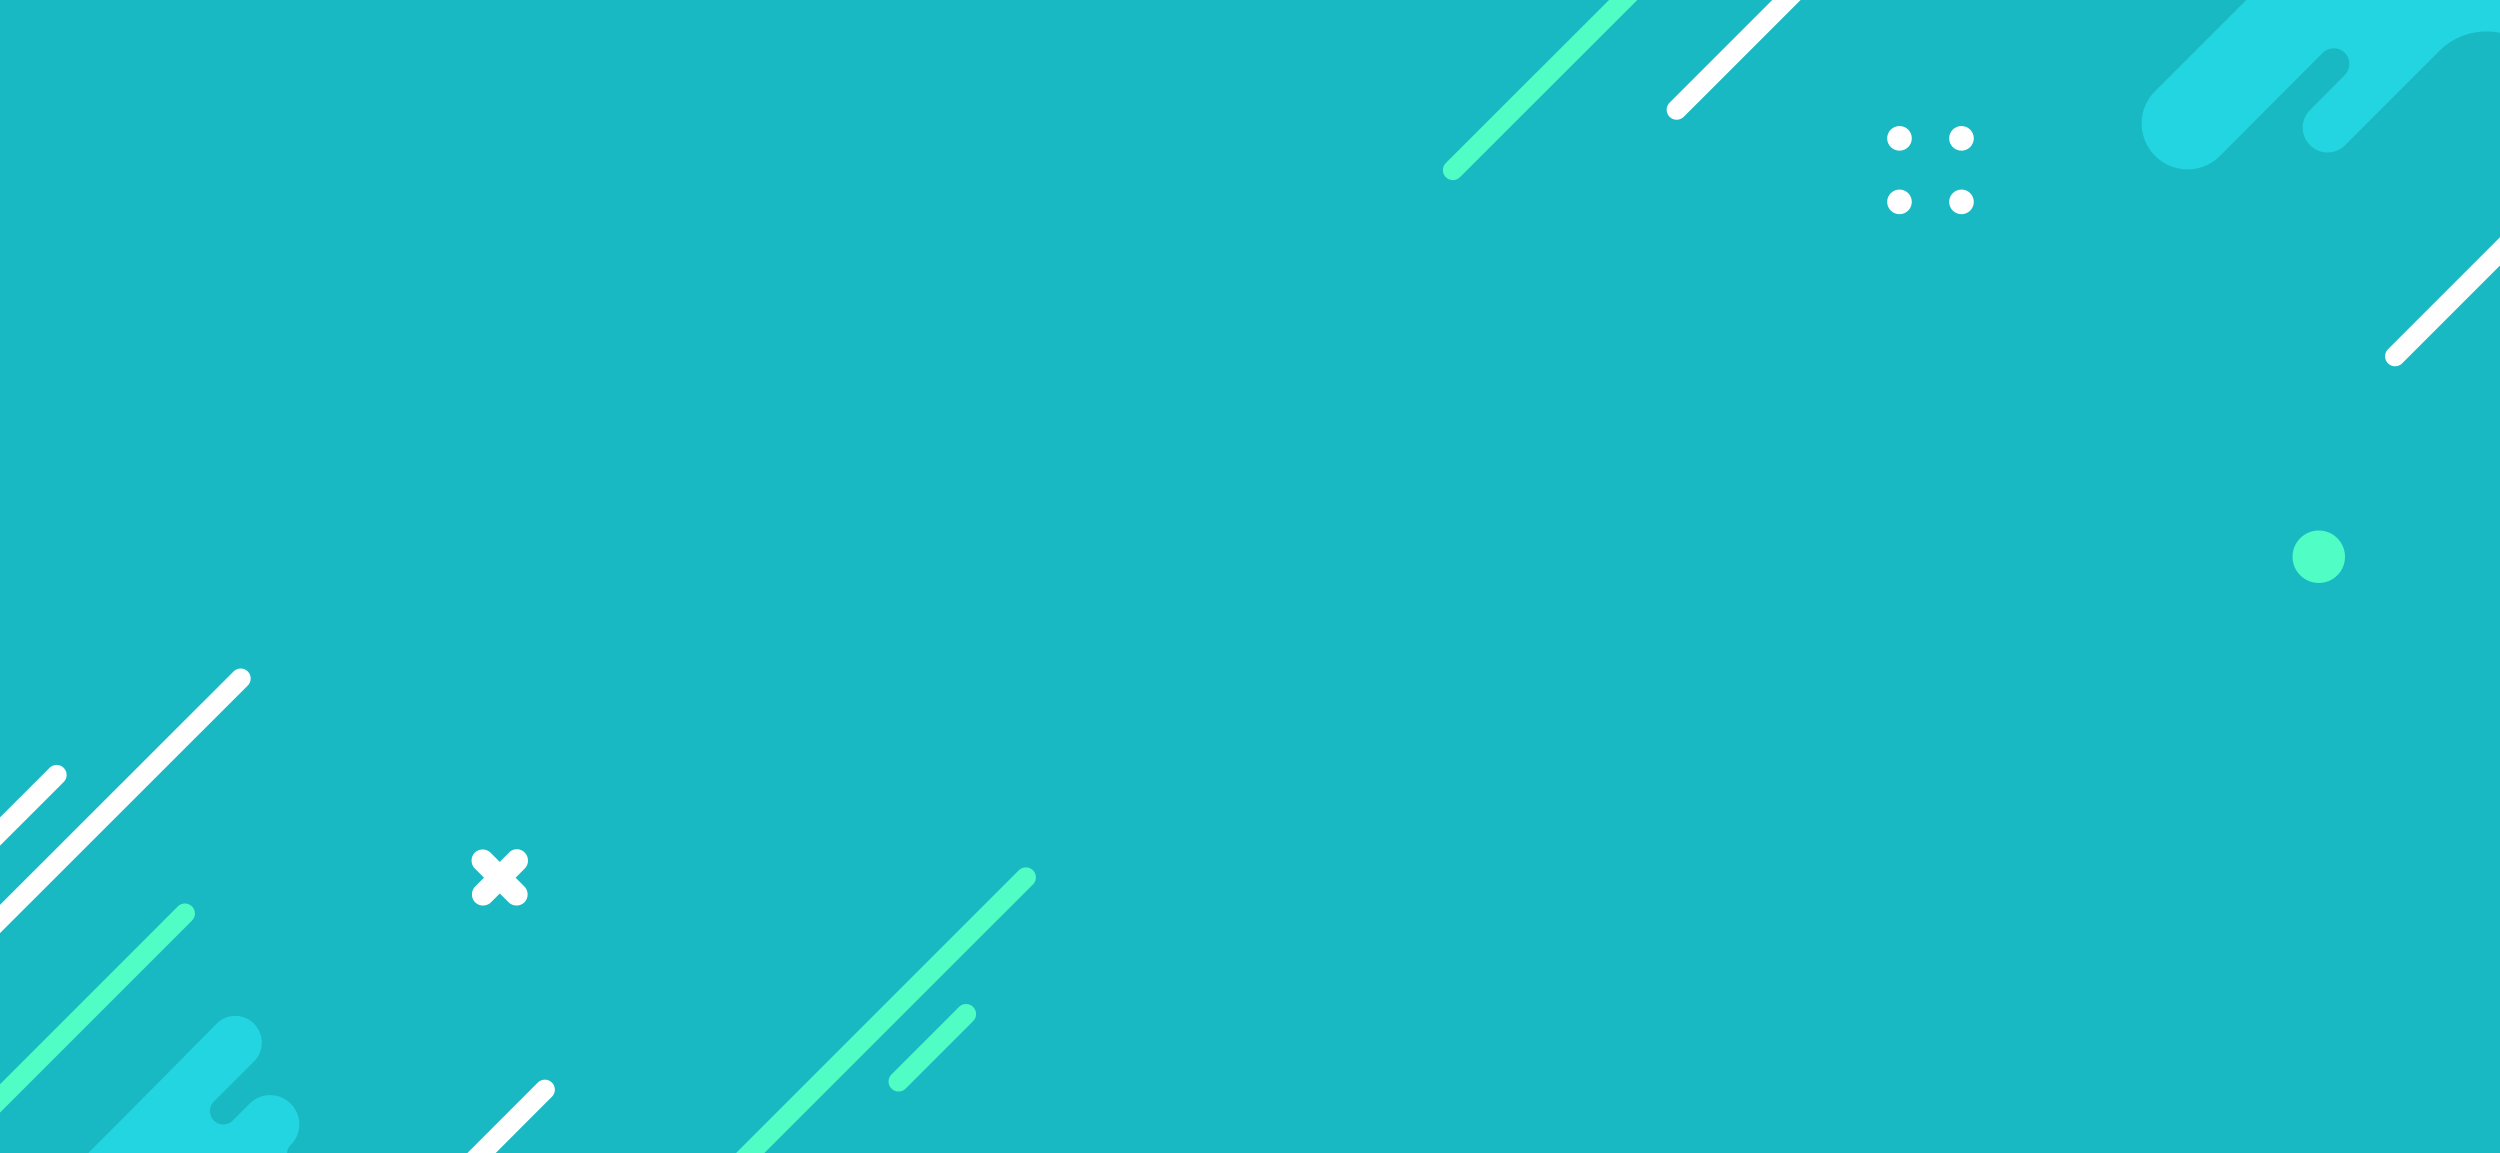 <svg xmlns="http://www.w3.org/2000/svg" width="375" height="173" viewBox="0 0 375 173">
    <rect x="0" y="0" width="375" height="173" fill="#333333" stroke="none"/>
    <defs>
        <clipPath id="clip-path">
            <path id="Rectangle_1455" data-name="Rectangle 1455" class="cls-1" transform="translate(495 4652)" d="M0 0h375v173H0z"/>
        </clipPath>
        <style>
            .cls-1{fill:#19b9c3}.cls-3{fill:#fff}.cls-4,.cls-7{fill:none;stroke-linecap:round;stroke-miterlimit:10;stroke-width:3px}.cls-4{stroke:#fff}.cls-6{fill:#22d5e0}.cls-7{stroke:#50fec5}
        </style>
    </defs>
    <g id="Mask_Group_6" data-name="Mask Group 6" transform="translate(-495 -4652)" style="clip-path:url(#clip-path)">
        <g id="Group_543" data-name="Group 543">
            <path id="Rectangle_1478" data-name="Rectangle 1478" class="cls-1" transform="translate(495 4652)" d="M0 0h375v173H0z"/>
            <g id="Group_557" data-name="Group 557" transform="translate(712.933 4622)">
                <g id="Group_491" data-name="Group 491" transform="translate(65.141 48.904)">
                    <circle id="Ellipse_14" data-name="Ellipse 14" class="cls-3" cx="1.848" cy="1.848" r="1.848"/>
                    <circle id="Ellipse_15" data-name="Ellipse 15" class="cls-3" cx="1.848" cy="1.848" transform="translate(0 9.53)" r="1.848"/>
                    <circle id="Ellipse_16" data-name="Ellipse 16" class="cls-3" cx="1.848" cy="1.848" transform="translate(9.299)" r="1.848"/>
                    <circle id="Ellipse_17" data-name="Ellipse 17" class="cls-3" cx="1.848" cy="1.848" transform="translate(9.299 9.53)" r="1.848"/>
                </g>
                <g id="Group_486" data-name="Group 486" transform="translate(141.329 23.136)">
                    <path id="Line_18" data-name="Line 18" class="cls-4" d="M0 60.306 60.305 0"/>
                </g>
                <g id="Group_485" data-name="Group 485" transform="translate(33.566 14.887)">
                    <path id="Line_19" data-name="Line 19" class="cls-4" d="M0 31.575 31.575 0"/>
                </g>
                <g id="Group_479" data-name="Group 479" transform="translate(125.949 109.576)">
                    <circle id="Ellipse_37" data-name="Ellipse 37" cx="3.935" cy="3.935" style="fill:#50fec5" r="3.935"/>
                </g>
                <g id="Group_476" data-name="Group 476" transform="translate(103.318 10.525)">
                    <path id="Path_37940" data-name="Path 37940" class="cls-6" d="m596.624-13.934-28.872 28.873a6.839 6.839 0 0 0 0 9.719 6.839 6.839 0 0 0 9.719 0L592.879 9.2a2.376 2.376 0 0 1 3.319 0 2.376 2.376 0 0 1 0 3.319l-5.215 5.263a3.692 3.692 0 0 0 0 5.263 3.692 3.692 0 0 0 5.262 0l14.128-14.127a10.041 10.041 0 0 1 14.176 0l.379.379 27.5-27.5c.045-.045-55.804 3.938-55.804 4.269z" transform="translate(-565.725 18.201)"/>
                </g>
                <g id="Group_473" data-name="Group 473">
                    <path id="Line_25" data-name="Line 25" class="cls-7" d="M55.564 0 0 55.517"/>
                </g>
            </g>
            <g id="Group_558" data-name="Group 558" transform="translate(461.888 4753.774)">
                <g id="Group_556" data-name="Group 556">
                    <g id="Group_495" data-name="Group 495" transform="translate(103.85 25.608)">
                        <path id="Path_37927" data-name="Path 37927" class="cls-3" d="M206.651 193.851a1.709 1.709 0 0 1 2.368 0l5.082 5.082a1.709 1.709 0 0 1 0 2.368 1.709 1.709 0 0 1-2.368 0l-5.082-5.082a1.709 1.709 0 0 1 0-2.368z" transform="translate(-206.175 -193.332)"/>
                        <path id="Path_37928" data-name="Path 37928" class="cls-3" d="M214.2 193.82a1.709 1.709 0 0 1 0 2.368l-5.082 5.082a1.709 1.709 0 0 1-2.368 0 1.709 1.709 0 0 1 0-2.368l5.082-5.082a1.608 1.608 0 0 1 2.368 0z" transform="translate(-206.217 -193.3)"/>
                    </g>
                    <g id="Group_484" data-name="Group 484" transform="translate(22.796)">
                        <path id="Line_20" data-name="Line 20" class="cls-4" d="M0 46.381 46.417 0"/>
                    </g>
                    <g id="Group_483" data-name="Group 483" transform="translate(73.269 61.674)">
                        <path id="Line_21" data-name="Line 21" class="cls-4" d="M0 41.606 41.57 0"/>
                    </g>
                    <g id="Group_482" data-name="Group 482" transform="translate(0 14.467)">
                        <path id="Line_22" data-name="Line 22" class="cls-4" d="M0 41.571 41.606 0"/>
                    </g>
                    <g id="Group_477" data-name="Group 477" transform="translate(37.909 50.617)">
                        <path id="Path_37939" data-name="Path 37939" class="cls-6" d="M29.246 456.98c.5-.18 19.708-19.565 27.032-27a3.944 3.944 0 0 1 5.636 0 4.009 4.009 0 0 1 0 5.636l-6.031 6.031a1.993 1.993 0 0 0 0 2.836 1.993 1.993 0 0 0 2.836 0l2.513-2.513a4.334 4.334 0 0 1 6.175 0 4.334 4.334 0 0 1 0 6.175 1.863 1.863 0 0 0 0 2.621l7.072 7.072H28.6" transform="translate(-28.6 -428.8)"/>
                    </g>
                    <g id="Group_475" data-name="Group 475" transform="translate(135.05 29.832)">
                        <path id="Line_23" data-name="Line 23" class="cls-7" d="M0 51.945 51.945 0"/>
                    </g>
                    <g id="Group_474" data-name="Group 474" transform="translate(8.903 35.252)">
                        <path id="Line_24" data-name="Line 24" class="cls-7" d="M0 51.945 51.945 0"/>
                    </g>
                </g>
                <g id="Group_471" data-name="Group 471" transform="translate(167.897 50.33)">
                    <path id="Line_27" data-name="Line 27" class="cls-7" d="M0 10.123 10.123 0"/>
                </g>
            </g>
        </g>
    </g>
</svg>
